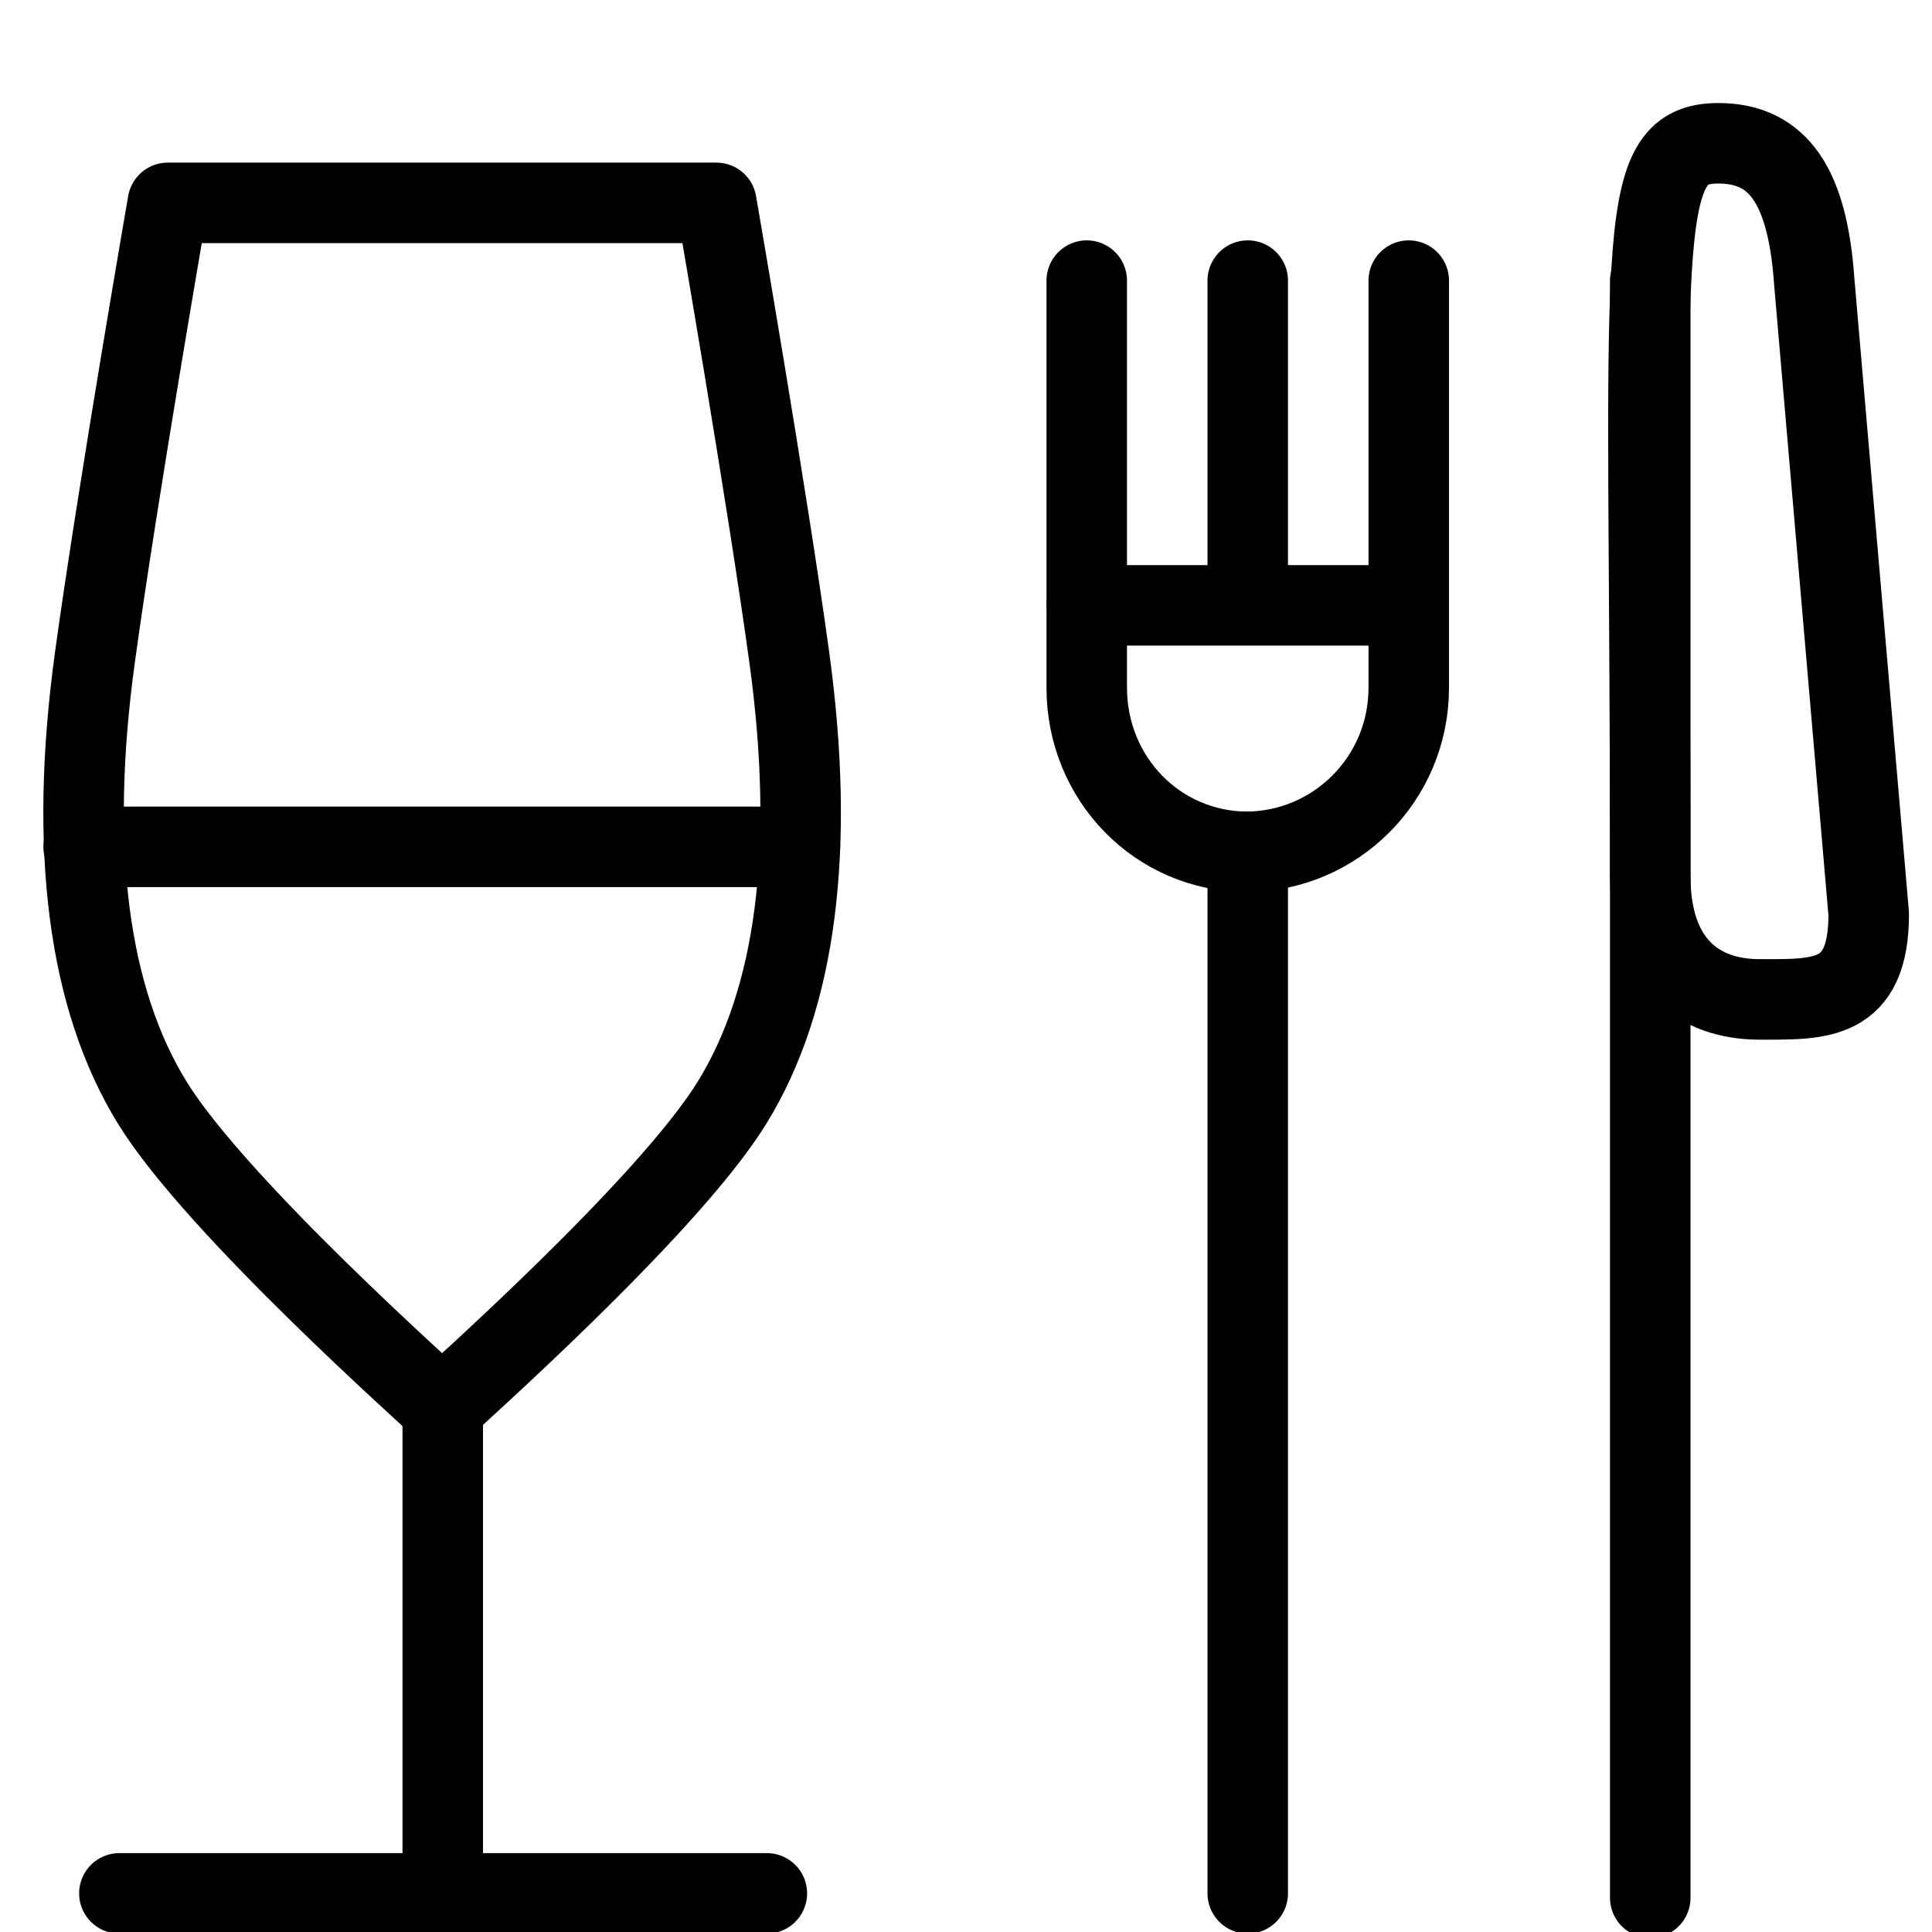 <?xml version="1.0" encoding="utf-8"?>
<!-- Generator: Adobe Illustrator 18.1.0, SVG Export Plug-In . SVG Version: 6.00 Build 0)  -->
<svg version="1.1" id="Layer_1" xmlns="http://www.w3.org/2000/svg" xmlns:xlink="http://www.w3.org/1999/xlink" x="0px" y="0px"
	 width="24px" height="24px" viewBox="0 0 24 24" enable-background="new 0 0 24 24" xml:space="preserve">
<g>
	<path fill="none" stroke="#000000" stroke-linecap="round" stroke-linejoin="round" stroke-miterlimit="10" d="M5.492,17.49
		c0.093-0.1,2.791-2.48,3.599-3.788c0.8-1.294,1.04-3.159,0.714-5.535C9.53,6.161,8.899,2.52,8.899,2.52
		h-6.814c0,0-0.631,3.641-0.906,5.647c-0.326,2.376-0.085,4.238,0.714,5.533C2.701,15.008,5.399,17.39,5.492,17.49"
		/>
	
		<line fill="none" stroke="#000000" stroke-linecap="round" stroke-linejoin="round" stroke-miterlimit="10" x1="5.5" y1="17.49" x2="5.5" y2="23.52"/>
	
		<line fill="none" stroke="#000000" stroke-linecap="round" stroke-linejoin="round" stroke-miterlimit="10" x1="1.483" y1="23.52" x2="9.526" y2="23.52"/>
	
		<line fill="none" stroke="#000000" stroke-linecap="round" stroke-linejoin="round" stroke-miterlimit="10" x1="1.039" y1="10.52" x2="9.937" y2="10.52"/>
	<path fill="none" stroke="#000000" stroke-linecap="round" stroke-linejoin="round" stroke-miterlimit="10" d="M20.5,10.885
		c0,1.091,0.607,1.53,1.357,1.53c0.75,0,1.357,0.032,1.357-1.06l-0.677-7.861
		c-0.083-1.176-0.442-1.714-1.192-1.714C20.259,1.781,20.5,3.004,20.5,10.885z"/>
	
		<line fill="none" stroke="#000000" stroke-linecap="round" stroke-linejoin="round" stroke-miterlimit="10" x1="15.5" y1="10.582" x2="15.5" y2="23.52"/>
	
		<line fill="none" stroke="#000000" stroke-linecap="round" stroke-linejoin="round" stroke-miterlimit="10" x1="15.5" y1="3.486" x2="15.5" y2="7.486"/>
	
		<line fill="none" stroke="#000000" stroke-linecap="round" stroke-linejoin="round" stroke-miterlimit="10" x1="20.5" y1="3.486" x2="20.5" y2="23.575"/>
	
		<line fill="none" stroke="#000000" stroke-linecap="round" stroke-linejoin="round" stroke-miterlimit="10" x1="17.5" y1="3.486" x2="17.5" y2="7.486"/>
	
		<line fill="none" stroke="#000000" stroke-linecap="round" stroke-linejoin="round" stroke-miterlimit="10" x1="13.5" y1="3.486" x2="13.5" y2="7.486"/>
	<path fill="none" stroke="#000000" stroke-linecap="round" stroke-linejoin="round" stroke-miterlimit="10" d="M15.469,10.582
		h0.034c-1.125,0-2.003-0.912-2.003-2.038V7.52h4v1.025C17.5,9.67,16.595,10.582,15.469,10.582z"/>
</g>
<rect x="0" y="0.02" fill="none" width="24" height="24"/>
</svg>

